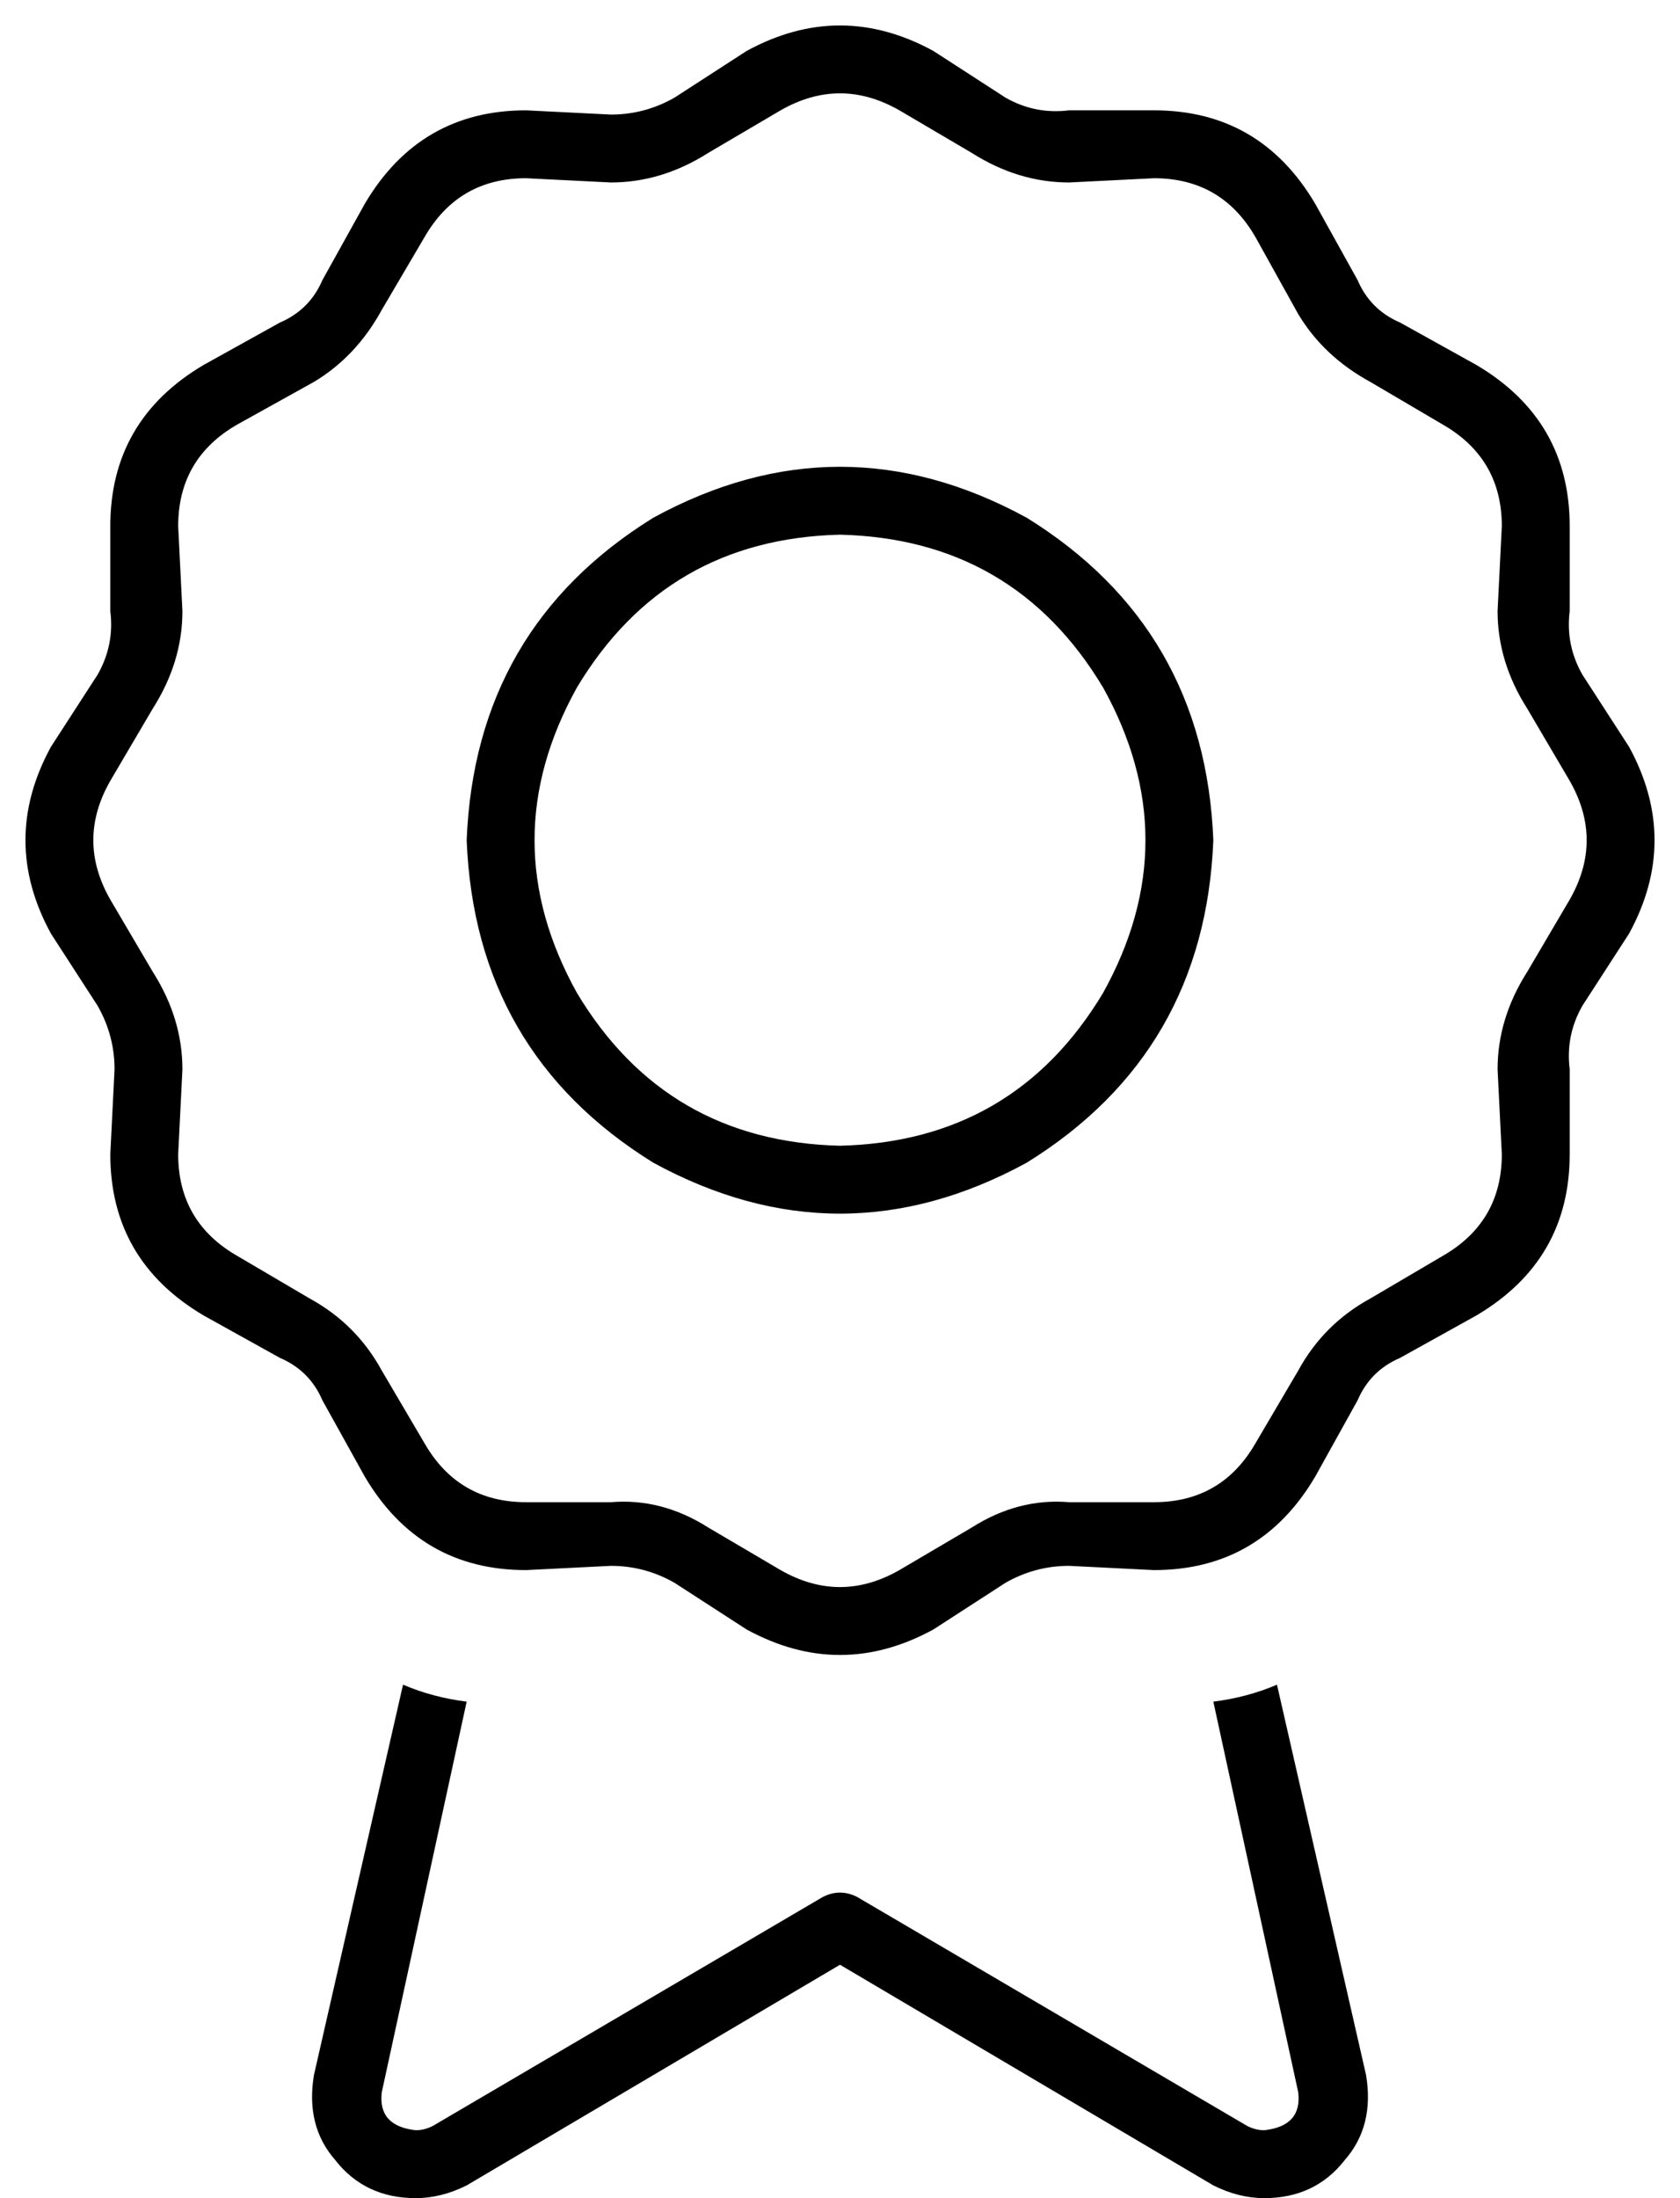 <svg xmlns="http://www.w3.org/2000/svg" viewBox="0 0 396 518">
  <path d="M 176 12 Q 198 0 220 12 L 237 23 L 237 23 Q 244 27 252 26 L 272 26 L 272 26 Q 297 26 310 48 L 320 66 L 320 66 Q 323 73 330 76 L 348 86 L 348 86 Q 370 99 370 124 L 370 144 L 370 144 Q 369 152 373 159 L 384 176 L 384 176 Q 396 198 384 220 L 373 237 L 373 237 Q 369 244 370 252 L 370 272 L 370 272 Q 370 297 348 310 L 330 320 L 330 320 Q 323 323 320 330 L 310 348 L 310 348 Q 297 370 272 370 L 252 369 L 252 369 Q 244 369 237 373 L 220 384 L 220 384 Q 198 396 176 384 L 159 373 L 159 373 Q 152 369 144 369 L 124 370 L 124 370 Q 99 370 86 348 L 76 330 L 76 330 Q 73 323 66 320 L 48 310 L 48 310 Q 26 297 26 272 L 27 252 L 27 252 Q 27 244 23 237 L 12 220 L 12 220 Q 0 198 12 176 L 23 159 L 23 159 Q 27 152 26 144 L 26 124 L 26 124 Q 26 99 48 86 L 66 76 L 66 76 Q 73 73 76 66 L 86 48 L 86 48 Q 99 26 124 26 L 144 27 L 144 27 Q 152 27 159 23 L 176 12 L 176 12 Z M 212 26 Q 198 18 184 26 L 167 36 L 167 36 Q 156 43 144 43 L 124 42 L 124 42 Q 108 42 100 56 L 90 73 L 90 73 Q 84 84 74 90 L 56 100 L 56 100 Q 42 108 42 124 L 43 144 L 43 144 Q 43 156 36 167 L 26 184 L 26 184 Q 18 198 26 212 L 36 229 L 36 229 Q 43 240 43 252 L 42 272 L 42 272 Q 42 288 56 296 L 73 306 L 73 306 Q 84 312 90 323 L 100 340 L 100 340 Q 108 354 124 354 L 144 354 L 144 354 Q 156 353 167 360 L 184 370 L 184 370 Q 198 378 212 370 L 229 360 L 229 360 Q 240 353 252 354 L 272 354 L 272 354 Q 288 354 296 340 L 306 323 L 306 323 Q 312 312 323 306 L 340 296 L 340 296 Q 354 288 354 272 L 353 252 L 353 252 Q 353 240 360 229 L 370 212 L 370 212 Q 378 198 370 184 L 360 167 L 360 167 Q 353 156 353 144 L 354 124 L 354 124 Q 354 108 340 100 L 323 90 L 323 90 Q 312 84 306 74 L 296 56 L 296 56 Q 288 42 272 42 L 252 43 L 252 43 Q 240 43 229 36 L 212 26 L 212 26 Z M 198 126 Q 157 127 136 162 Q 116 198 136 234 Q 157 269 198 270 Q 239 269 260 234 Q 280 198 260 162 Q 239 127 198 126 L 198 126 Z M 286 198 Q 284 248 242 274 Q 198 298 154 274 Q 112 248 110 198 Q 112 148 154 122 Q 198 98 242 122 Q 284 148 286 198 L 286 198 Z M 95 397 Q 102 400 110 401 L 90 493 L 90 493 Q 89 501 98 502 Q 100 502 102 501 L 194 447 L 194 447 Q 198 445 202 447 L 294 501 L 294 501 Q 296 502 298 502 Q 307 501 306 493 L 286 401 L 286 401 Q 294 400 301 397 L 322 489 L 322 489 Q 324 501 317 509 Q 310 518 298 518 Q 292 518 286 515 L 198 463 L 198 463 L 110 515 L 110 515 Q 104 518 98 518 Q 86 518 79 509 Q 72 501 74 489 L 95 397 L 95 397 Z" />
</svg>